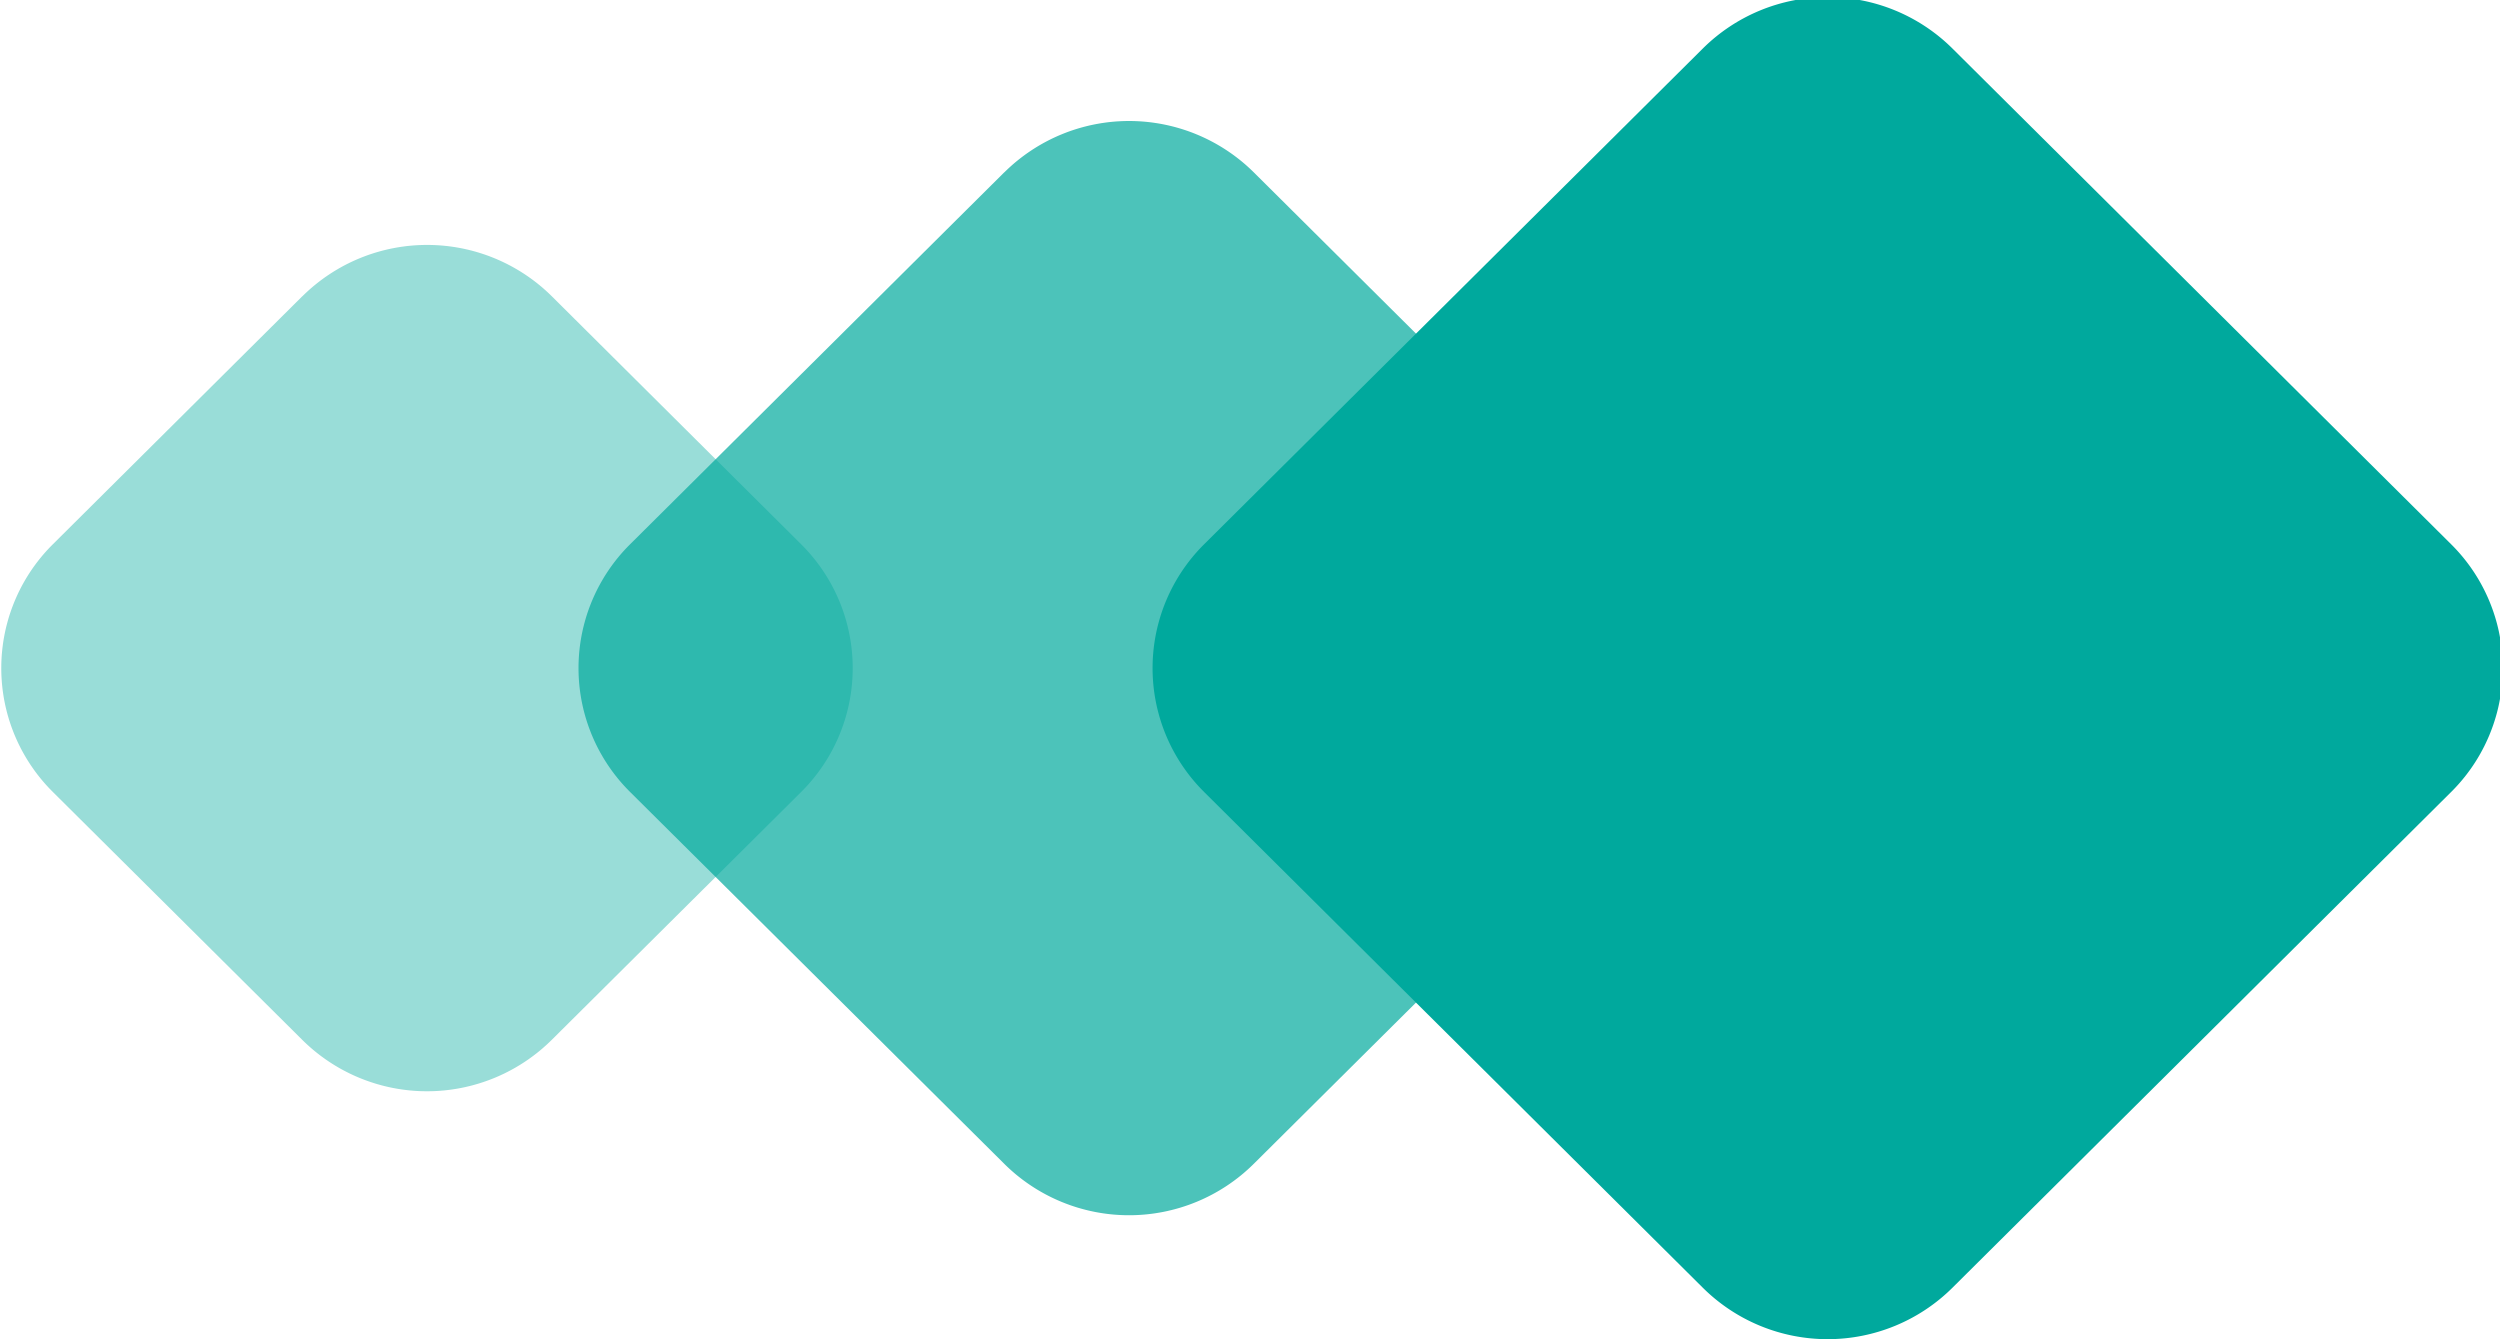 <svg xmlns="http://www.w3.org/2000/svg" width="28" height="15" viewBox="0 0 28 15"><g><g opacity=".4"><path fill="#00a99d" d="M3.386 3.318L.593 6.095a1.954 1.954 0 0 0 0 2.776l2.793 2.776a1.983 1.983 0 0 0 2.793 0l2.793-2.776a1.955 1.955 0 0 0 0-2.776L6.18 3.318a1.984 1.984 0 0 0-2.793 0z"/></g><g opacity=".7"><path fill="#00a99d" d="M11.248 1.93l-4.19 4.165a1.954 1.954 0 0 0 0 2.776l4.19 4.164a1.983 1.983 0 0 0 2.794 0l4.19-4.164a1.955 1.955 0 0 0 0-2.776l-4.19-4.165a1.984 1.984 0 0 0-2.793 0z"/></g><g><path fill="#00a99d" d="M19.073.542l-5.586 5.553a1.955 1.955 0 0 0 0 2.776l5.586 5.553a1.984 1.984 0 0 0 2.793 0l5.586-5.553a1.954 1.954 0 0 0 0-2.776L21.866.542a1.984 1.984 0 0 0-2.793 0z"/></g></g></svg>